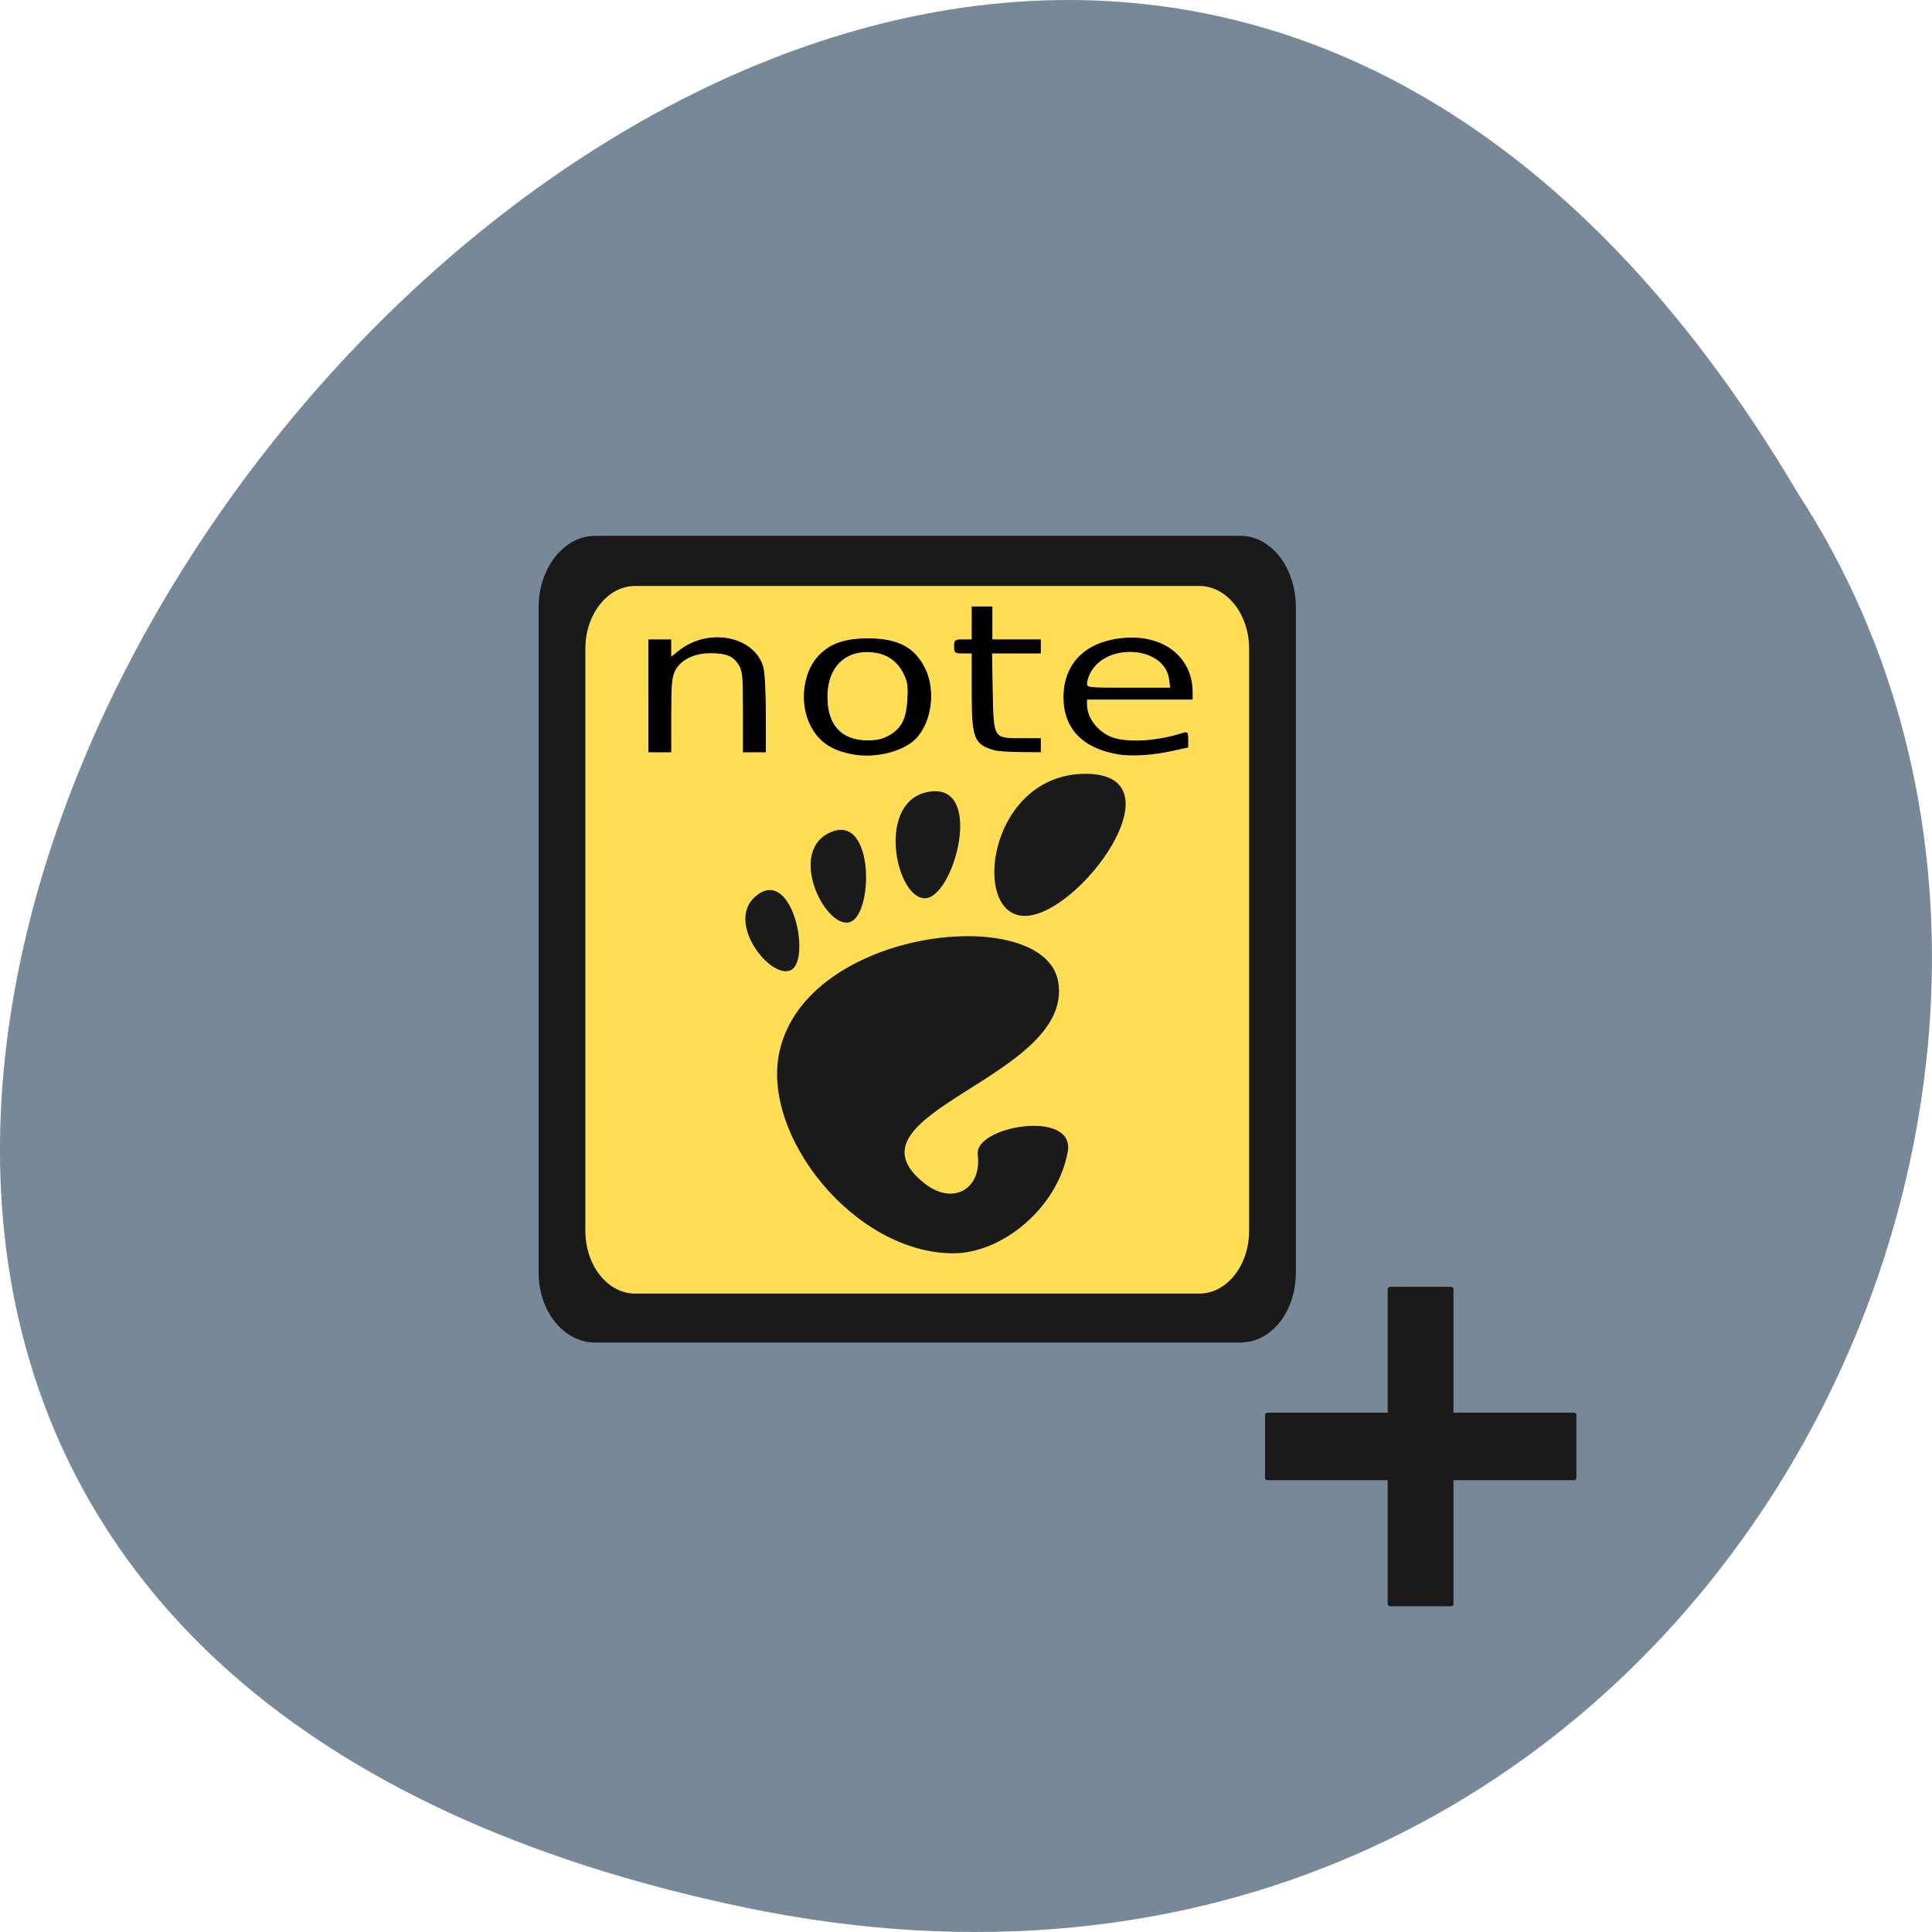 <svg xmlns="http://www.w3.org/2000/svg" viewBox="0 0 256 256"><g transform="translate(0 -796.36)"><path d="m 98.7 1049.11 c -239.91 -49.981 17.642 -393.86 139.59 -187.29 c 52.27 80.25 -16.2 213 -139.59 187.29 z" fill="#789" color="#000"/><g transform="matrix(4.554 0 0 4.672 31.14 -3865.8)"><g color="#000"><g fill="#1a1a1a"><rect ry="0.065" y="1034.39" x="33.539" height="9.06" width="1.914" rx="0.067"/><rect width="1.914" height="9.06" x="1037.96" y="-39.03" transform="matrix(0 1 -1 0 0 0)" ry="0.067" rx="0.065"/></g><rect ry="0.068" y="1013.94" x="9.416" height="20.94" width="20.545" rx="0.07" fill="#fd5"/><path d="m 10.484 1013.09 c -0.911 0 -1.65 0.909 -1.65 2.028 v 18.86 c 0 1.119 0.74 1.993 1.65 1.993 h 18.762 c 0.911 0 1.621 -0.873 1.621 -1.993 v -18.86 c 0 -1.12 -0.711 -2.028 -1.621 -2.028 h -18.762 z m 1.158 1.423 h 16.417 c 0.798 0 1.448 0.799 1.448 1.779 v 16.511 c 0 0.98 -0.65 1.779 -1.448 1.779 h -16.417 c -0.798 0 -1.448 -0.799 -1.448 -1.779 v -16.511 c 0 -0.98 0.65 -1.779 1.448 -1.779 z" fill="#1a1a1a"/></g><g fill="#1a1a1a"><path d="m 147.82 99.92 c -4.621 -0.79 -7.109 -3.417 -7.101 -7.498 0.009 -4.539 2.993 -7.429 8.07 -7.812 5.185 -0.392 8.893 2.6 8.893 7.176 v 0.89 h -6.984 h -6.984 v 0.737 c 0 1.908 1.665 3.918 3.719 4.488 2.206 0.613 5.795 0.338 9.01 -0.69 0.594 -0.19 0.655 -0.115 0.655 0.806 v 1.015 l -1.964 0.432 c -2.736 0.602 -5.469 0.773 -7.312 0.458 z m 6.864 -9.899 c -0.593 -4.421 -8.372 -5.02 -10.547 -0.818 -0.234 0.453 -0.426 1.092 -0.426 1.42 0 0.58 0.149 0.596 5.567 0.596 h 5.567 l -0.161 -1.199 z" transform="matrix(0.22 0 0 0.214 -6.839 997.89)" fill="#000" stroke="#000" stroke-width="0.116"/><g transform="matrix(0.115 0 0 0.115 14.849 1019.84)"><path d="M 86.068,0 C 61.466,0 56.851,35.041 70.691,35.041 84.529,35.041 110.671,0 86.068,0 z"/><path d="m 45.22 30.699 c 7.369 0.45 15.454 -28.12 1.604 -26.325 -13.845 1.797 -8.976 25.875 -1.604 26.325 z"/><path d="M 11.445,48.453 C 16.686,46.146 12.12,23.581 3.208,29.735 -5.7,35.89 6.204,50.759 11.445,48.453 z"/><path d="m 26.21 36.642 c 6.239 -1.272 6.581 -26.864 -4.545 -22.273 -11.128 4.592 -1.689 23.547 4.545 22.273 z"/><path d="m 58.791 93.91 c 1.107 8.454 -6.202 12.629 -13.36 7.179 c -22.787 -17.349 37.729 -26 33.74 -49.706 -3.311 -19.674 -63.68 -13.617 -70.55 17.17 -4.653 20.821 19.15 49.707 43.993 49.707 c 12.22 0 26.315 -11.03 28.952 -25.01 c 2.01 -10.659 -23.699 -6.388 -22.775 0.665 z"/></g><g fill="#000" stroke="#000" stroke-width="0.116" transform="matrix(0.22 0 0 0.214 -6.839 997.89)"><path d="m 85.81 92.24 v -7.42 h 1.455 h 1.455 v 1.178 v 1.178 l 1.091 -0.875 c 3.879 -3.111 9.962 -1.925 11.1 2.164 0.177 0.637 0.322 3.413 0.323 6.177 l 0.002 5.02 h -1.455 h -1.455 l -0.001 -5.311 c -0.001 -4.794 -0.058 -5.403 -0.582 -6.264 -0.717 -1.176 -1.686 -1.566 -3.867 -1.557 -2.13 0.009 -3.92 0.921 -4.643 2.367 -0.424 0.847 -0.509 1.833 -0.509 5.891 v 4.874 h -1.455 h -1.455 v -7.42 z"/><path d="m 112.87 99.95 c -2.903 -0.52 -4.59 -1.686 -5.689 -3.931 -1.357 -2.773 -0.953 -6.643 0.921 -8.833 1.495 -1.747 3.504 -2.503 6.659 -2.507 4.01 -0.005 6.246 1.193 7.601 4.068 1.491 3.161 0.636 7.739 -1.791 9.59 -1.849 1.41 -5.068 2.084 -7.702 1.612 z m 4.703 -2.389 c 1.709 -0.961 2.36 -2.226 2.497 -4.856 0.099 -1.885 0.016 -2.405 -0.56 -3.519 -0.806 -1.56 -2.098 -2.489 -3.796 -2.729 -3.802 -0.538 -6.337 1.833 -6.337 5.928 0 3.747 1.892 5.805 5.344 5.815 1.228 0.003 2.027 -0.176 2.852 -0.639 z"/><path d="m 131.47 99.38 c -2.629 -0.798 -2.893 -1.516 -2.893 -7.862 v -4.956 h -1.164 c -1.099 0 -1.164 -0.049 -1.164 -0.873 0 -0.824 0.065 -0.873 1.164 -0.873 h 1.164 v -2.182 v -2.182 h 1.309 h 1.309 v 2.182 v 2.182 h 3.201 h 3.201 v 0.873 v 0.873 h -3.225 h -3.225 l 0.097 5.119 c 0.119 6.294 0.079 6.23 3.912 6.23 h 2.441 v 0.873 v 0.873 l -2.692 -0.025 c -1.48 -0.014 -3.03 -0.127 -3.436 -0.251 z"/></g></g></g></g></svg>